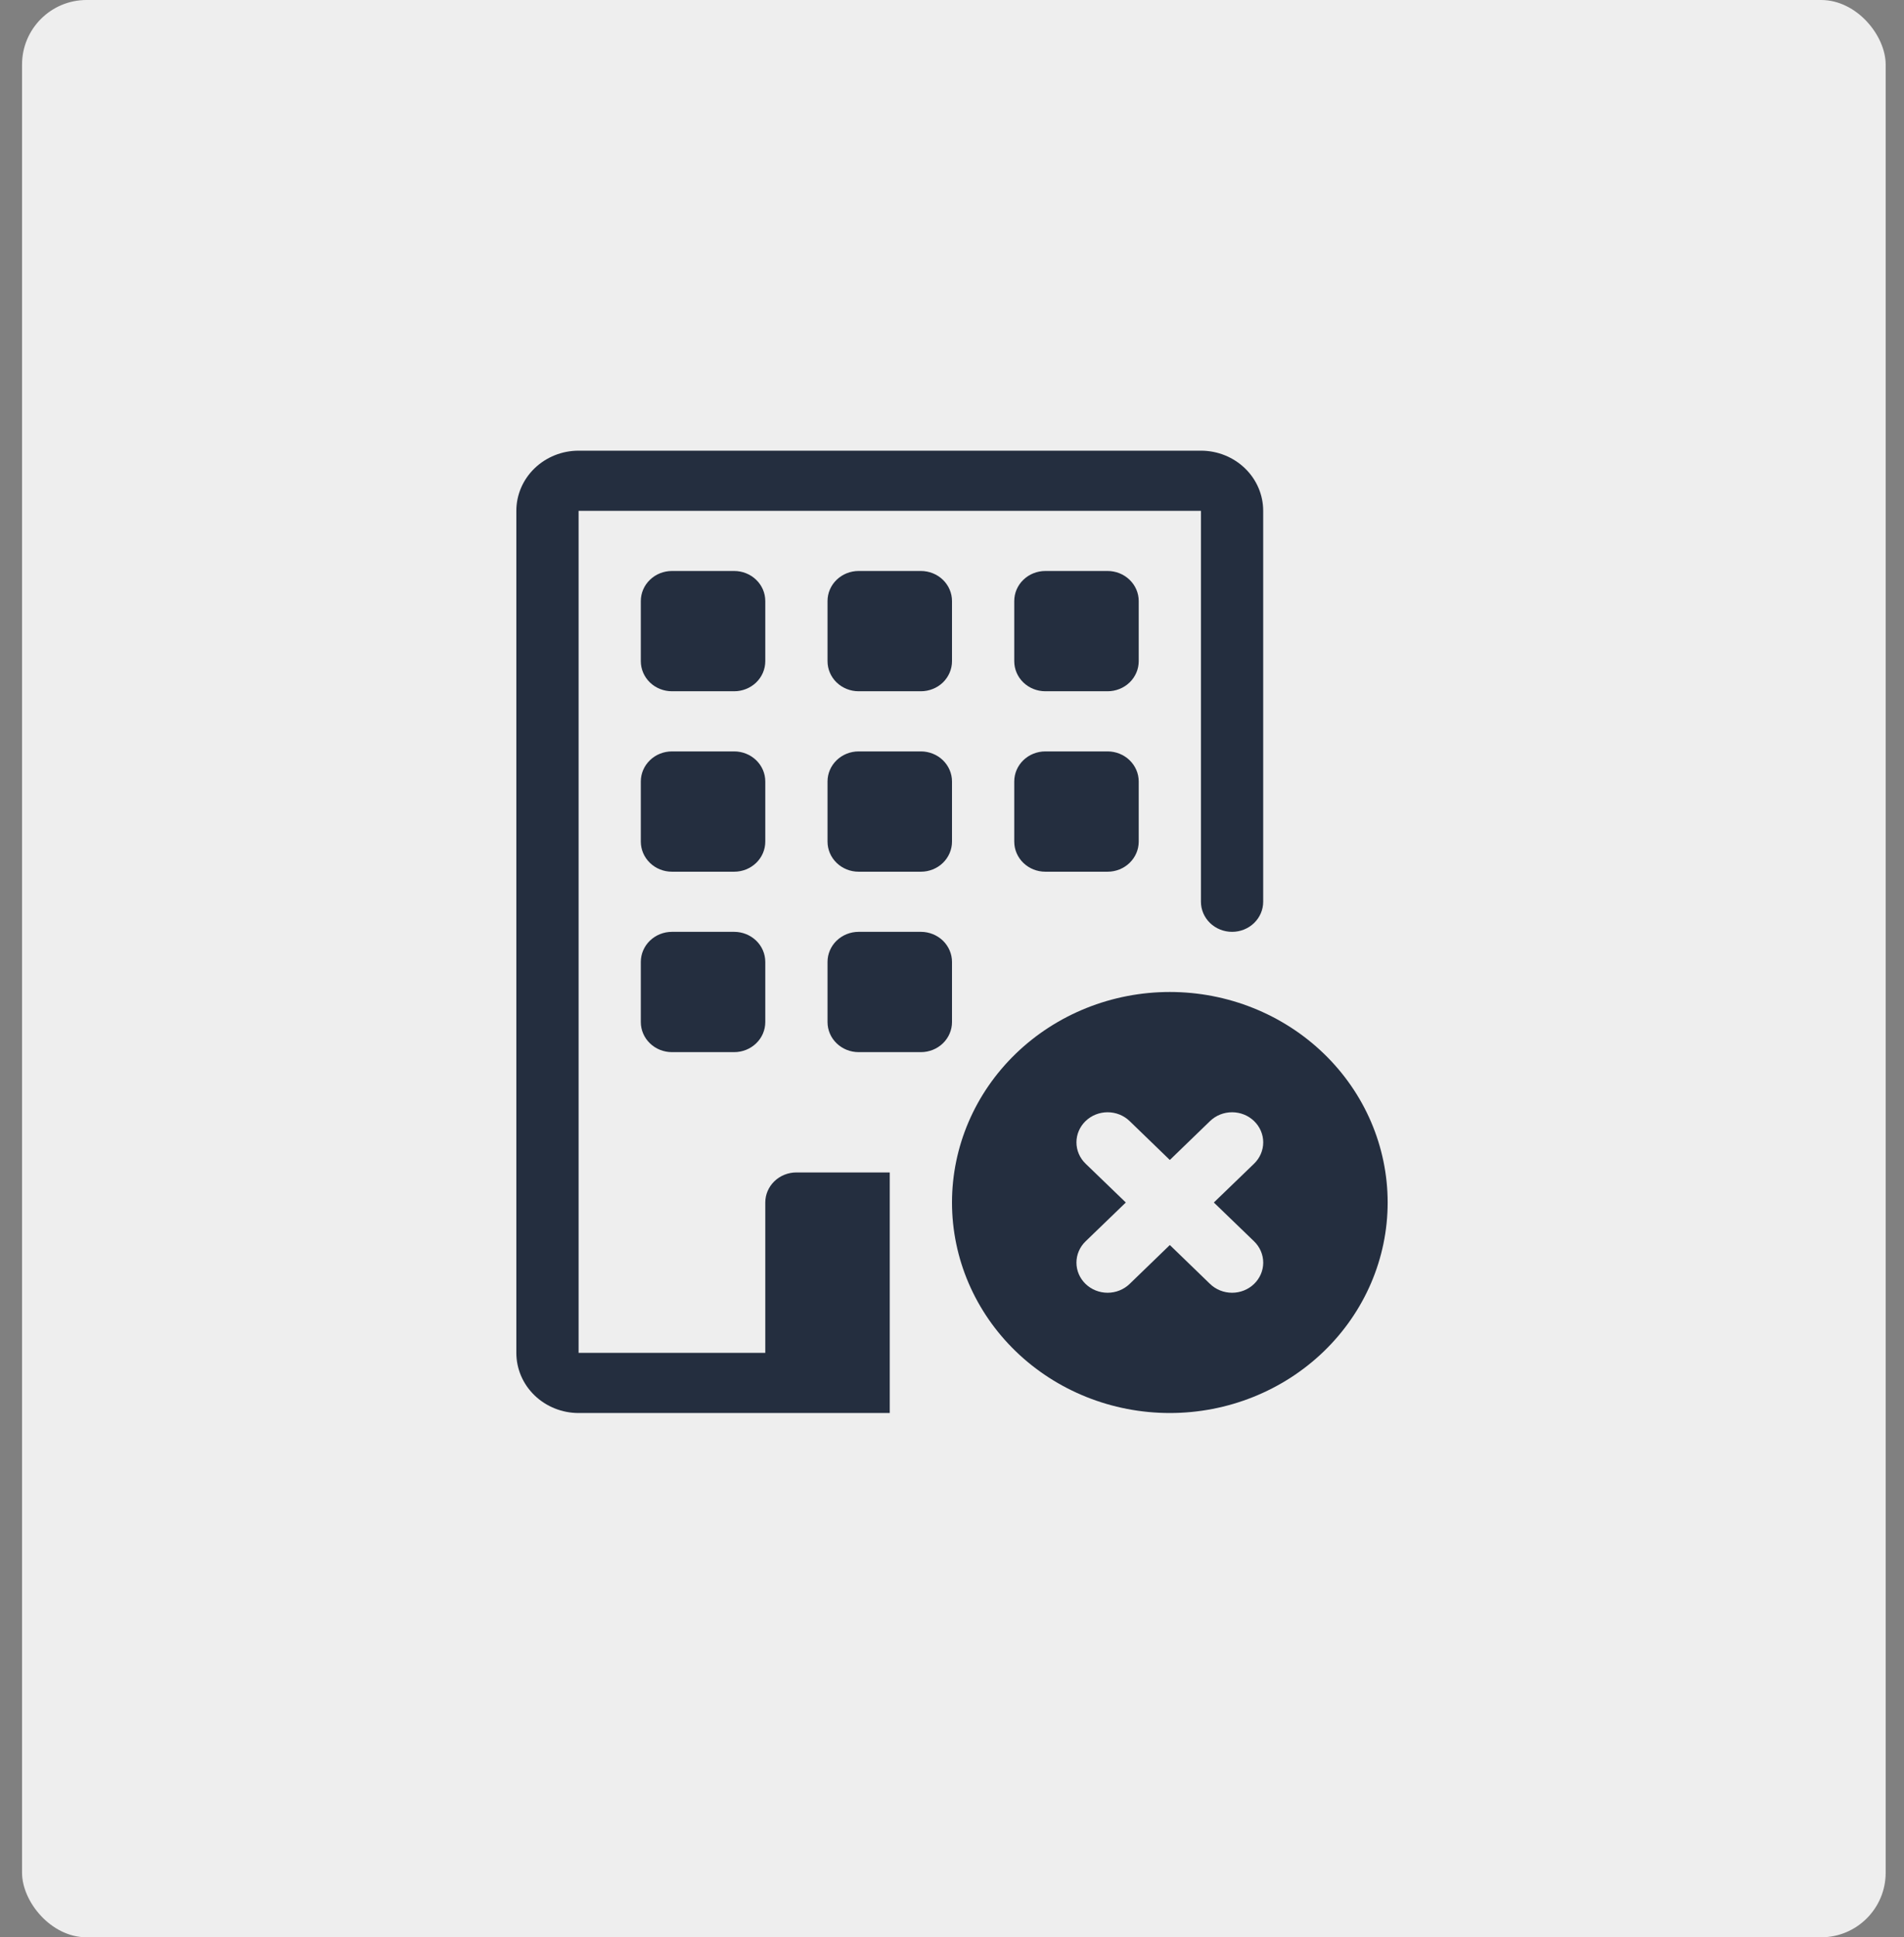 <svg width="59" height="60" viewBox="0 0 59 60" fill="none" xmlns="http://www.w3.org/2000/svg">
<rect x="0" y="0" width="59" height="60" fill="#808080" stroke="none"/>
<rect x="0.683" width="57.749" height="60" rx="2" fill="#EEEEEE"/>
<path d="M16 15.821C16 15.327 16.203 14.853 16.565 14.504C16.927 14.155 17.417 13.958 17.929 13.958H37.214C37.726 13.958 38.216 14.155 38.578 14.504C38.94 14.853 39.143 15.327 39.143 15.821V27.929C39.143 28.176 39.041 28.413 38.86 28.588C38.68 28.762 38.434 28.86 38.179 28.86C37.923 28.86 37.678 28.762 37.497 28.588C37.316 28.413 37.214 28.176 37.214 27.929V15.821H17.929V41.9H23.714V37.243C23.714 36.996 23.816 36.759 23.997 36.584C24.178 36.41 24.423 36.312 24.679 36.312H27.571V43.763H17.929C17.417 43.763 16.927 43.566 16.565 43.217C16.203 42.868 16 42.394 16 41.9V15.821Z" fill="#242E3F"/>
<path d="M20.822 17.684C20.566 17.684 20.32 17.782 20.14 17.957C19.959 18.131 19.857 18.368 19.857 18.615V20.478C19.857 20.725 19.959 20.962 20.14 21.137C20.32 21.311 20.566 21.409 20.822 21.409H22.75C23.006 21.409 23.251 21.311 23.432 21.137C23.613 20.962 23.714 20.725 23.714 20.478V18.615C23.714 18.368 23.613 18.131 23.432 17.957C23.251 17.782 23.006 17.684 22.75 17.684H20.822ZM26.607 17.684C26.351 17.684 26.106 17.782 25.925 17.957C25.744 18.131 25.643 18.368 25.643 18.615V20.478C25.643 20.725 25.744 20.962 25.925 21.137C26.106 21.311 26.351 21.409 26.607 21.409H28.536C28.791 21.409 29.037 21.311 29.218 21.137C29.398 20.962 29.5 20.725 29.5 20.478V18.615C29.5 18.368 29.398 18.131 29.218 17.957C29.037 17.782 28.791 17.684 28.536 17.684H26.607ZM32.393 17.684C32.137 17.684 31.892 17.782 31.711 17.957C31.53 18.131 31.429 18.368 31.429 18.615V20.478C31.429 20.725 31.53 20.962 31.711 21.137C31.892 21.311 32.137 21.409 32.393 21.409H34.322C34.577 21.409 34.822 21.311 35.003 21.137C35.184 20.962 35.286 20.725 35.286 20.478V18.615C35.286 18.368 35.184 18.131 35.003 17.957C34.822 17.782 34.577 17.684 34.322 17.684H32.393ZM20.822 23.272C20.566 23.272 20.32 23.37 20.14 23.545C19.959 23.72 19.857 23.956 19.857 24.203V26.066C19.857 26.313 19.959 26.55 20.14 26.725C20.32 26.9 20.566 26.998 20.822 26.998H22.75C23.006 26.998 23.251 26.9 23.432 26.725C23.613 26.55 23.714 26.313 23.714 26.066V24.203C23.714 23.956 23.613 23.72 23.432 23.545C23.251 23.37 23.006 23.272 22.75 23.272H20.822ZM26.607 23.272C26.351 23.272 26.106 23.37 25.925 23.545C25.744 23.72 25.643 23.956 25.643 24.203V26.066C25.643 26.313 25.744 26.55 25.925 26.725C26.106 26.9 26.351 26.998 26.607 26.998H28.536C28.791 26.998 29.037 26.9 29.218 26.725C29.398 26.55 29.5 26.313 29.5 26.066V24.203C29.5 23.956 29.398 23.72 29.218 23.545C29.037 23.37 28.791 23.272 28.536 23.272H26.607ZM32.393 23.272C32.137 23.272 31.892 23.37 31.711 23.545C31.53 23.72 31.429 23.956 31.429 24.203V26.066C31.429 26.313 31.53 26.55 31.711 26.725C31.892 26.9 32.137 26.998 32.393 26.998H34.322C34.577 26.998 34.822 26.9 35.003 26.725C35.184 26.55 35.286 26.313 35.286 26.066V24.203C35.286 23.956 35.184 23.72 35.003 23.545C34.822 23.37 34.577 23.272 34.322 23.272H32.393ZM20.822 28.86C20.566 28.86 20.32 28.959 20.14 29.133C19.959 29.308 19.857 29.545 19.857 29.792V31.655C19.857 31.902 19.959 32.139 20.14 32.313C20.32 32.488 20.566 32.586 20.822 32.586H22.75C23.006 32.586 23.251 32.488 23.432 32.313C23.613 32.139 23.714 31.902 23.714 31.655V29.792C23.714 29.545 23.613 29.308 23.432 29.133C23.251 28.959 23.006 28.86 22.75 28.86H20.822ZM26.607 28.86C26.351 28.86 26.106 28.959 25.925 29.133C25.744 29.308 25.643 29.545 25.643 29.792V31.655C25.643 31.902 25.744 32.139 25.925 32.313C26.106 32.488 26.351 32.586 26.607 32.586H28.536C28.791 32.586 29.037 32.488 29.218 32.313C29.398 32.139 29.5 31.902 29.5 31.655V29.792C29.5 29.545 29.398 29.308 29.218 29.133C29.037 28.959 28.791 28.86 28.536 28.86H26.607ZM36.25 43.763C38.04 43.763 39.757 43.076 41.023 41.853C42.289 40.63 43 38.972 43 37.243C43 35.514 42.289 33.855 41.023 32.633C39.757 31.41 38.04 30.723 36.25 30.723C34.46 30.723 32.743 31.41 31.477 32.633C30.211 33.855 29.5 35.514 29.5 37.243C29.5 38.972 30.211 40.63 31.477 41.853C32.743 43.076 34.46 43.763 36.25 43.763ZM35.004 34.721L36.25 35.926L37.496 34.721C37.677 34.546 37.922 34.448 38.179 34.448C38.435 34.448 38.68 34.546 38.861 34.721C39.042 34.896 39.144 35.133 39.144 35.38C39.144 35.627 39.042 35.865 38.861 36.04L37.614 37.243L38.861 38.446C39.042 38.621 39.144 38.858 39.144 39.106C39.144 39.353 39.042 39.59 38.861 39.765C38.68 39.94 38.435 40.038 38.179 40.038C37.922 40.038 37.677 39.94 37.496 39.765L36.25 38.56L35.004 39.765C34.823 39.94 34.578 40.038 34.322 40.038C34.065 40.038 33.82 39.94 33.639 39.765C33.458 39.59 33.356 39.353 33.356 39.106C33.356 38.858 33.458 38.621 33.639 38.446L34.886 37.243L33.639 36.04C33.458 35.865 33.356 35.627 33.356 35.38C33.356 35.133 33.458 34.896 33.639 34.721C33.82 34.546 34.065 34.448 34.322 34.448C34.578 34.448 34.823 34.546 35.004 34.721Z" fill="#242E3F"/>
</svg>
